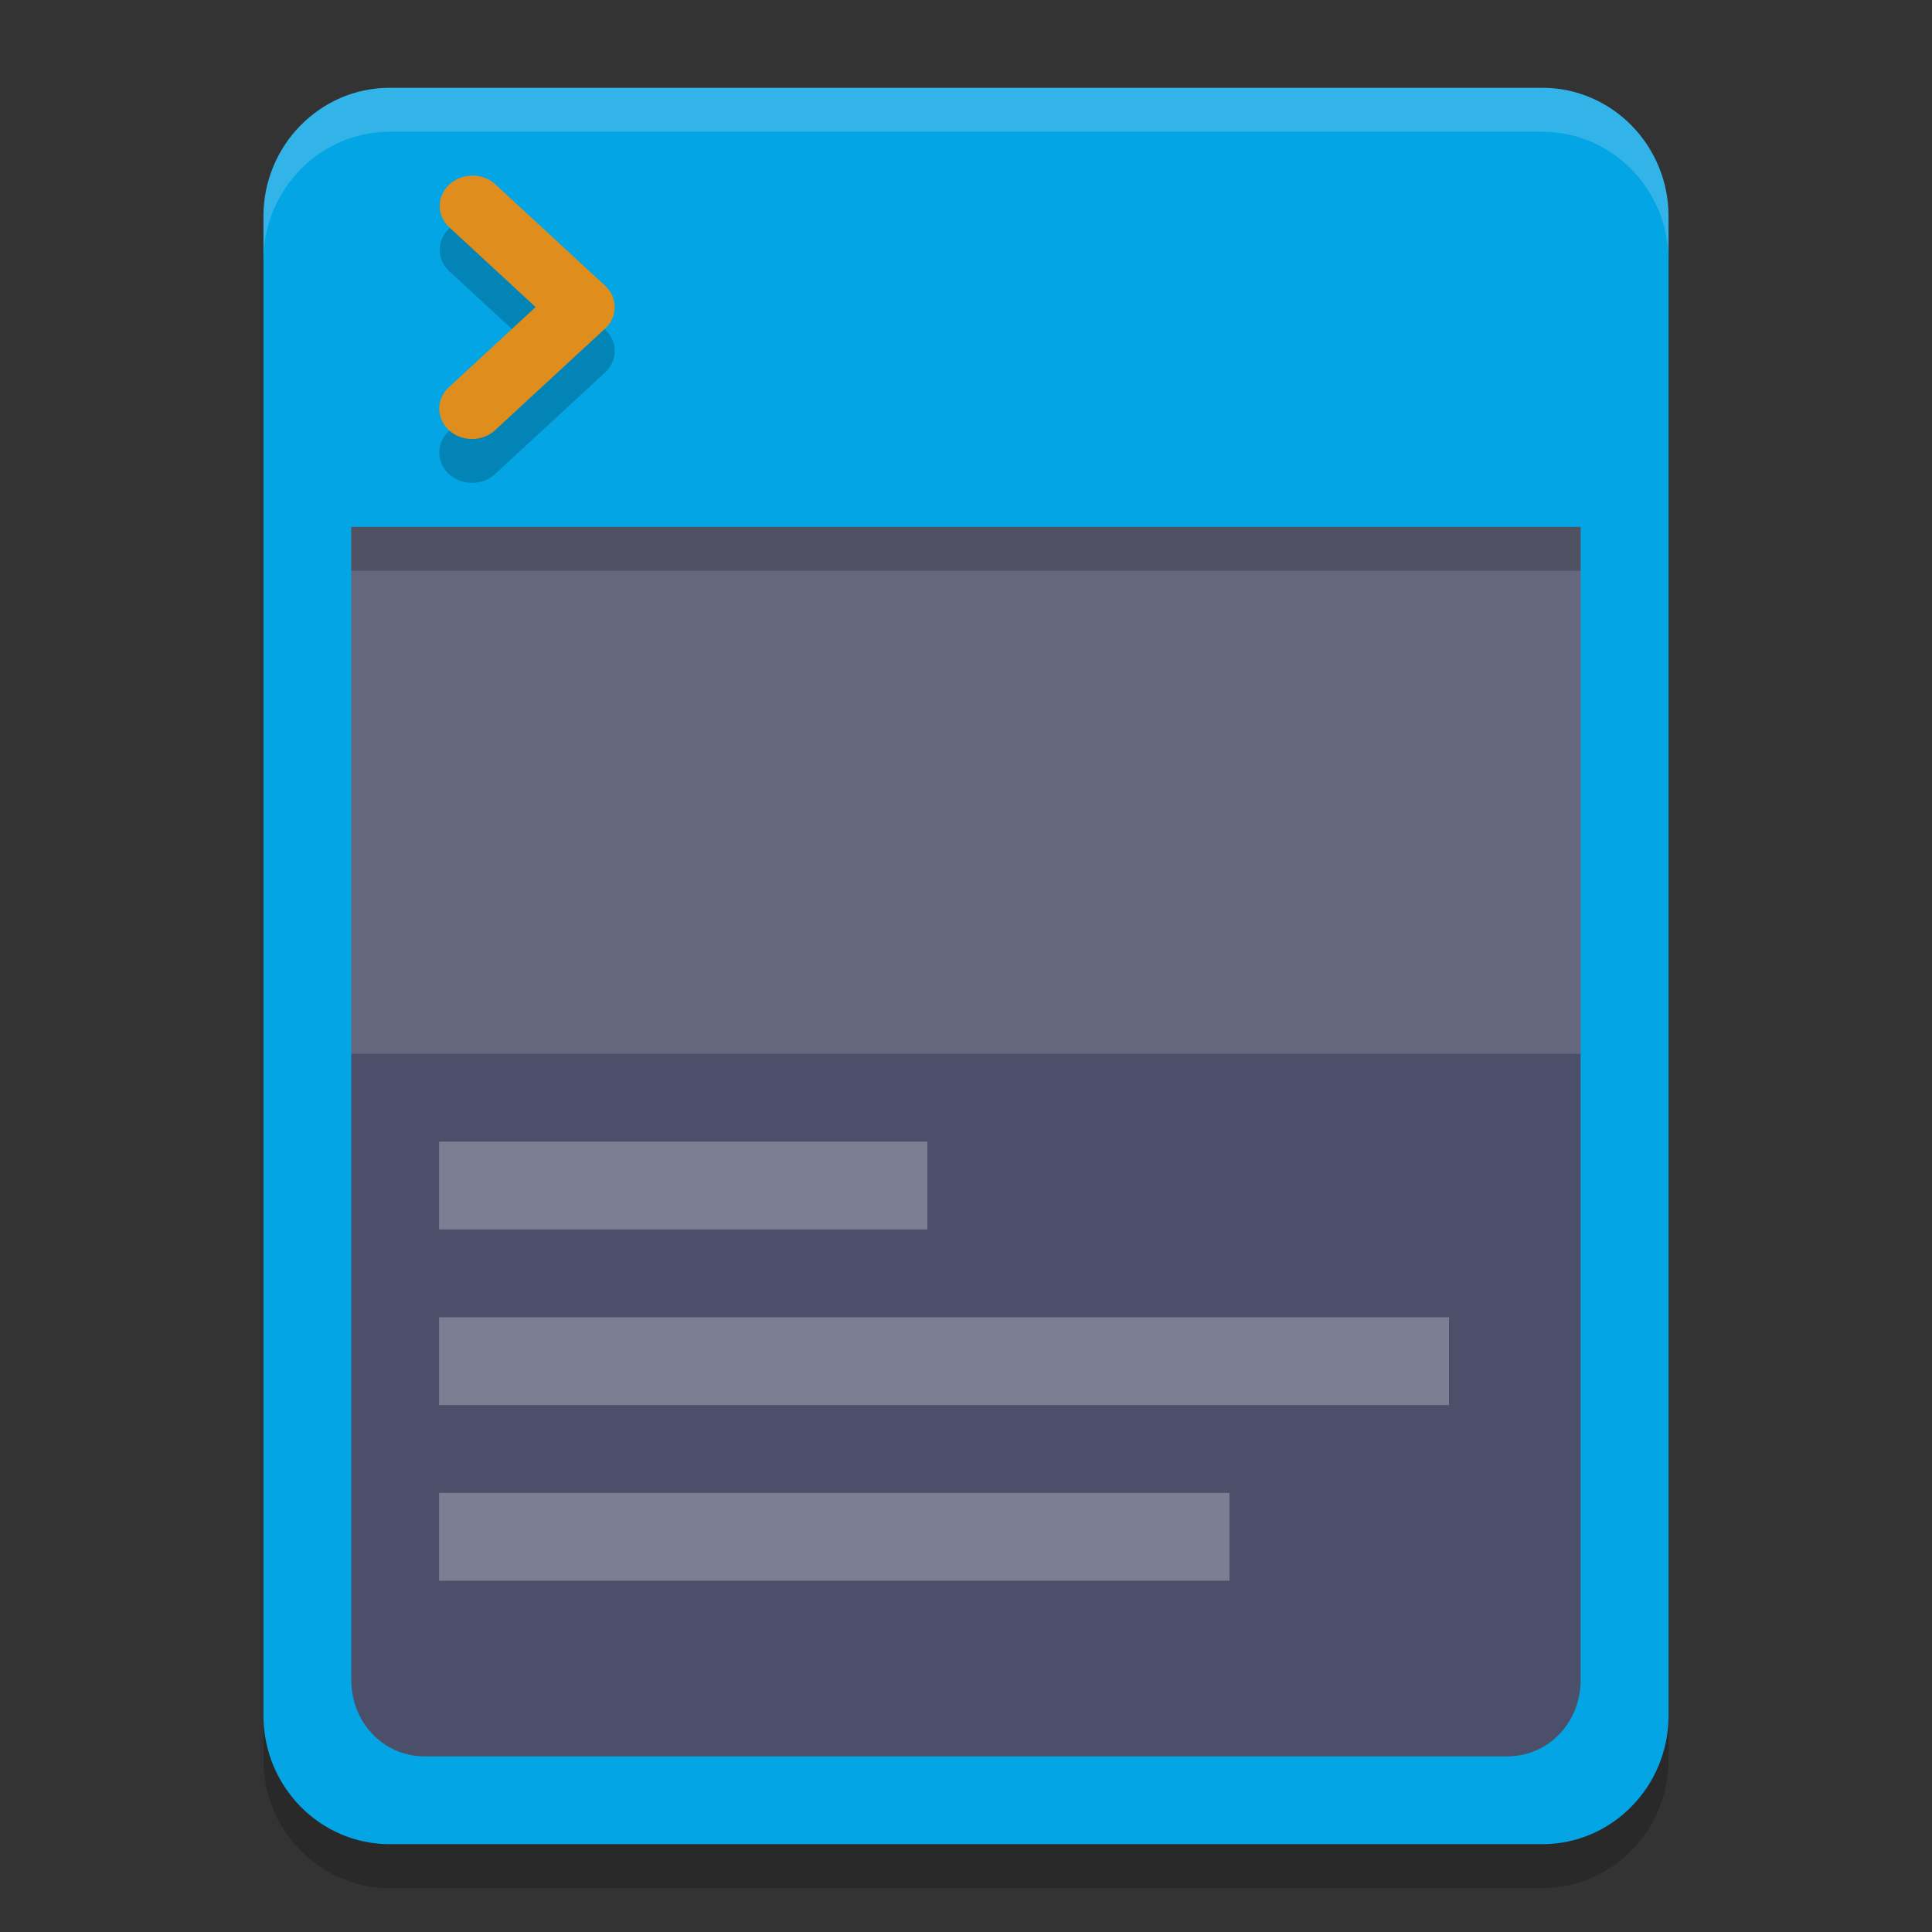 <svg xmlns="http://www.w3.org/2000/svg" style="enable-background:new" width="22" height="22" version="1.0">
 <rect width="100%" height="100%" fill="#333333" stroke="none"/>
 <path style="opacity:0.2" d="M 4.436,1.5 C 3.645,1.5 3,2.157 3,2.963 V 20.037 C 3,20.843 3.645,21.5 4.436,21.5 H 17.564 C 18.355,21.5 19,20.843 19,20.037 V 2.963 C 19,2.157 18.355,1.5 17.564,1.5 Z"/>
 <path style="fill:#04a5e5" d="M 4.436,1 C 3.645,1 3,1.657 3,2.463 V 19.537 C 3,20.343 3.645,21 4.436,21 H 17.564 C 18.355,21 19,20.343 19,19.537 V 2.463 C 19,1.657 18.355,1 17.564,1 Z"/>
 <path style="opacity:0.2" d="M 5.379,2.5 A 0.373,0.345 0 0 0 5.119,3.091 L 6.099,3.997 5.119,4.903 a 0.373,0.345 0 1 0 0.528,0.487 L 6.891,4.241 a 0.373,0.345 0 0 0 0,-0.487 L 5.646,2.604 A 0.373,0.345 0 0 0 5.379,2.5 Z" font-weight="400" overflow="visible"/>
 <path style="fill:#df8e1d" d="M 5.379,2 A 0.373,0.345 0 0 0 5.119,2.591 L 6.099,3.497 5.119,4.403 a 0.373,0.345 0 1 0 0.528,0.487 L 6.891,3.741 a 0.373,0.345 0 0 0 0,-0.487 L 5.646,2.104 A 0.373,0.345 0 0 0 5.379,2 Z" font-weight="400" overflow="visible"/>
 <path style="fill:#4c4f69" d="M 4,6 V 19.13 C 4,19.617 4.369,20 4.836,20 h 12.327 c 0.468,0 0.836,-0.383 0.836,-0.87 V 6 Z"/>
 <path style="opacity:0.3;fill:#eff1f5" d="m 5,13 v 1 h 5.56 v -1 z"/>
 <path style="opacity:0.3;fill:#eff1f5" d="m 5,15 v 1 h 11.5 v -1 z"/>
 <path style="opacity:0.3;fill:#eff1f5" d="m 5,17 v 1 h 9 v -1 z"/>
 <path style="opacity:0.15;fill:#eff1f5" d="M 4,6 V 12 H 18 V 6 Z"/>
 <path style="opacity:0.2;fill:#eff1f5" d="M 4.437,1 C 3.646,1 3,1.657 3,2.463 v 0.5 C 3,2.157 3.646,1.5 4.437,1.5 H 17.563 C 18.354,1.5 19,2.157 19,2.963 v -0.5 C 19,1.657 18.354,1 17.563,1 Z"/>
 <path style="opacity:0.2" d="M 4,6 V 6.5 H 18 V 6 Z"/>
</svg>
